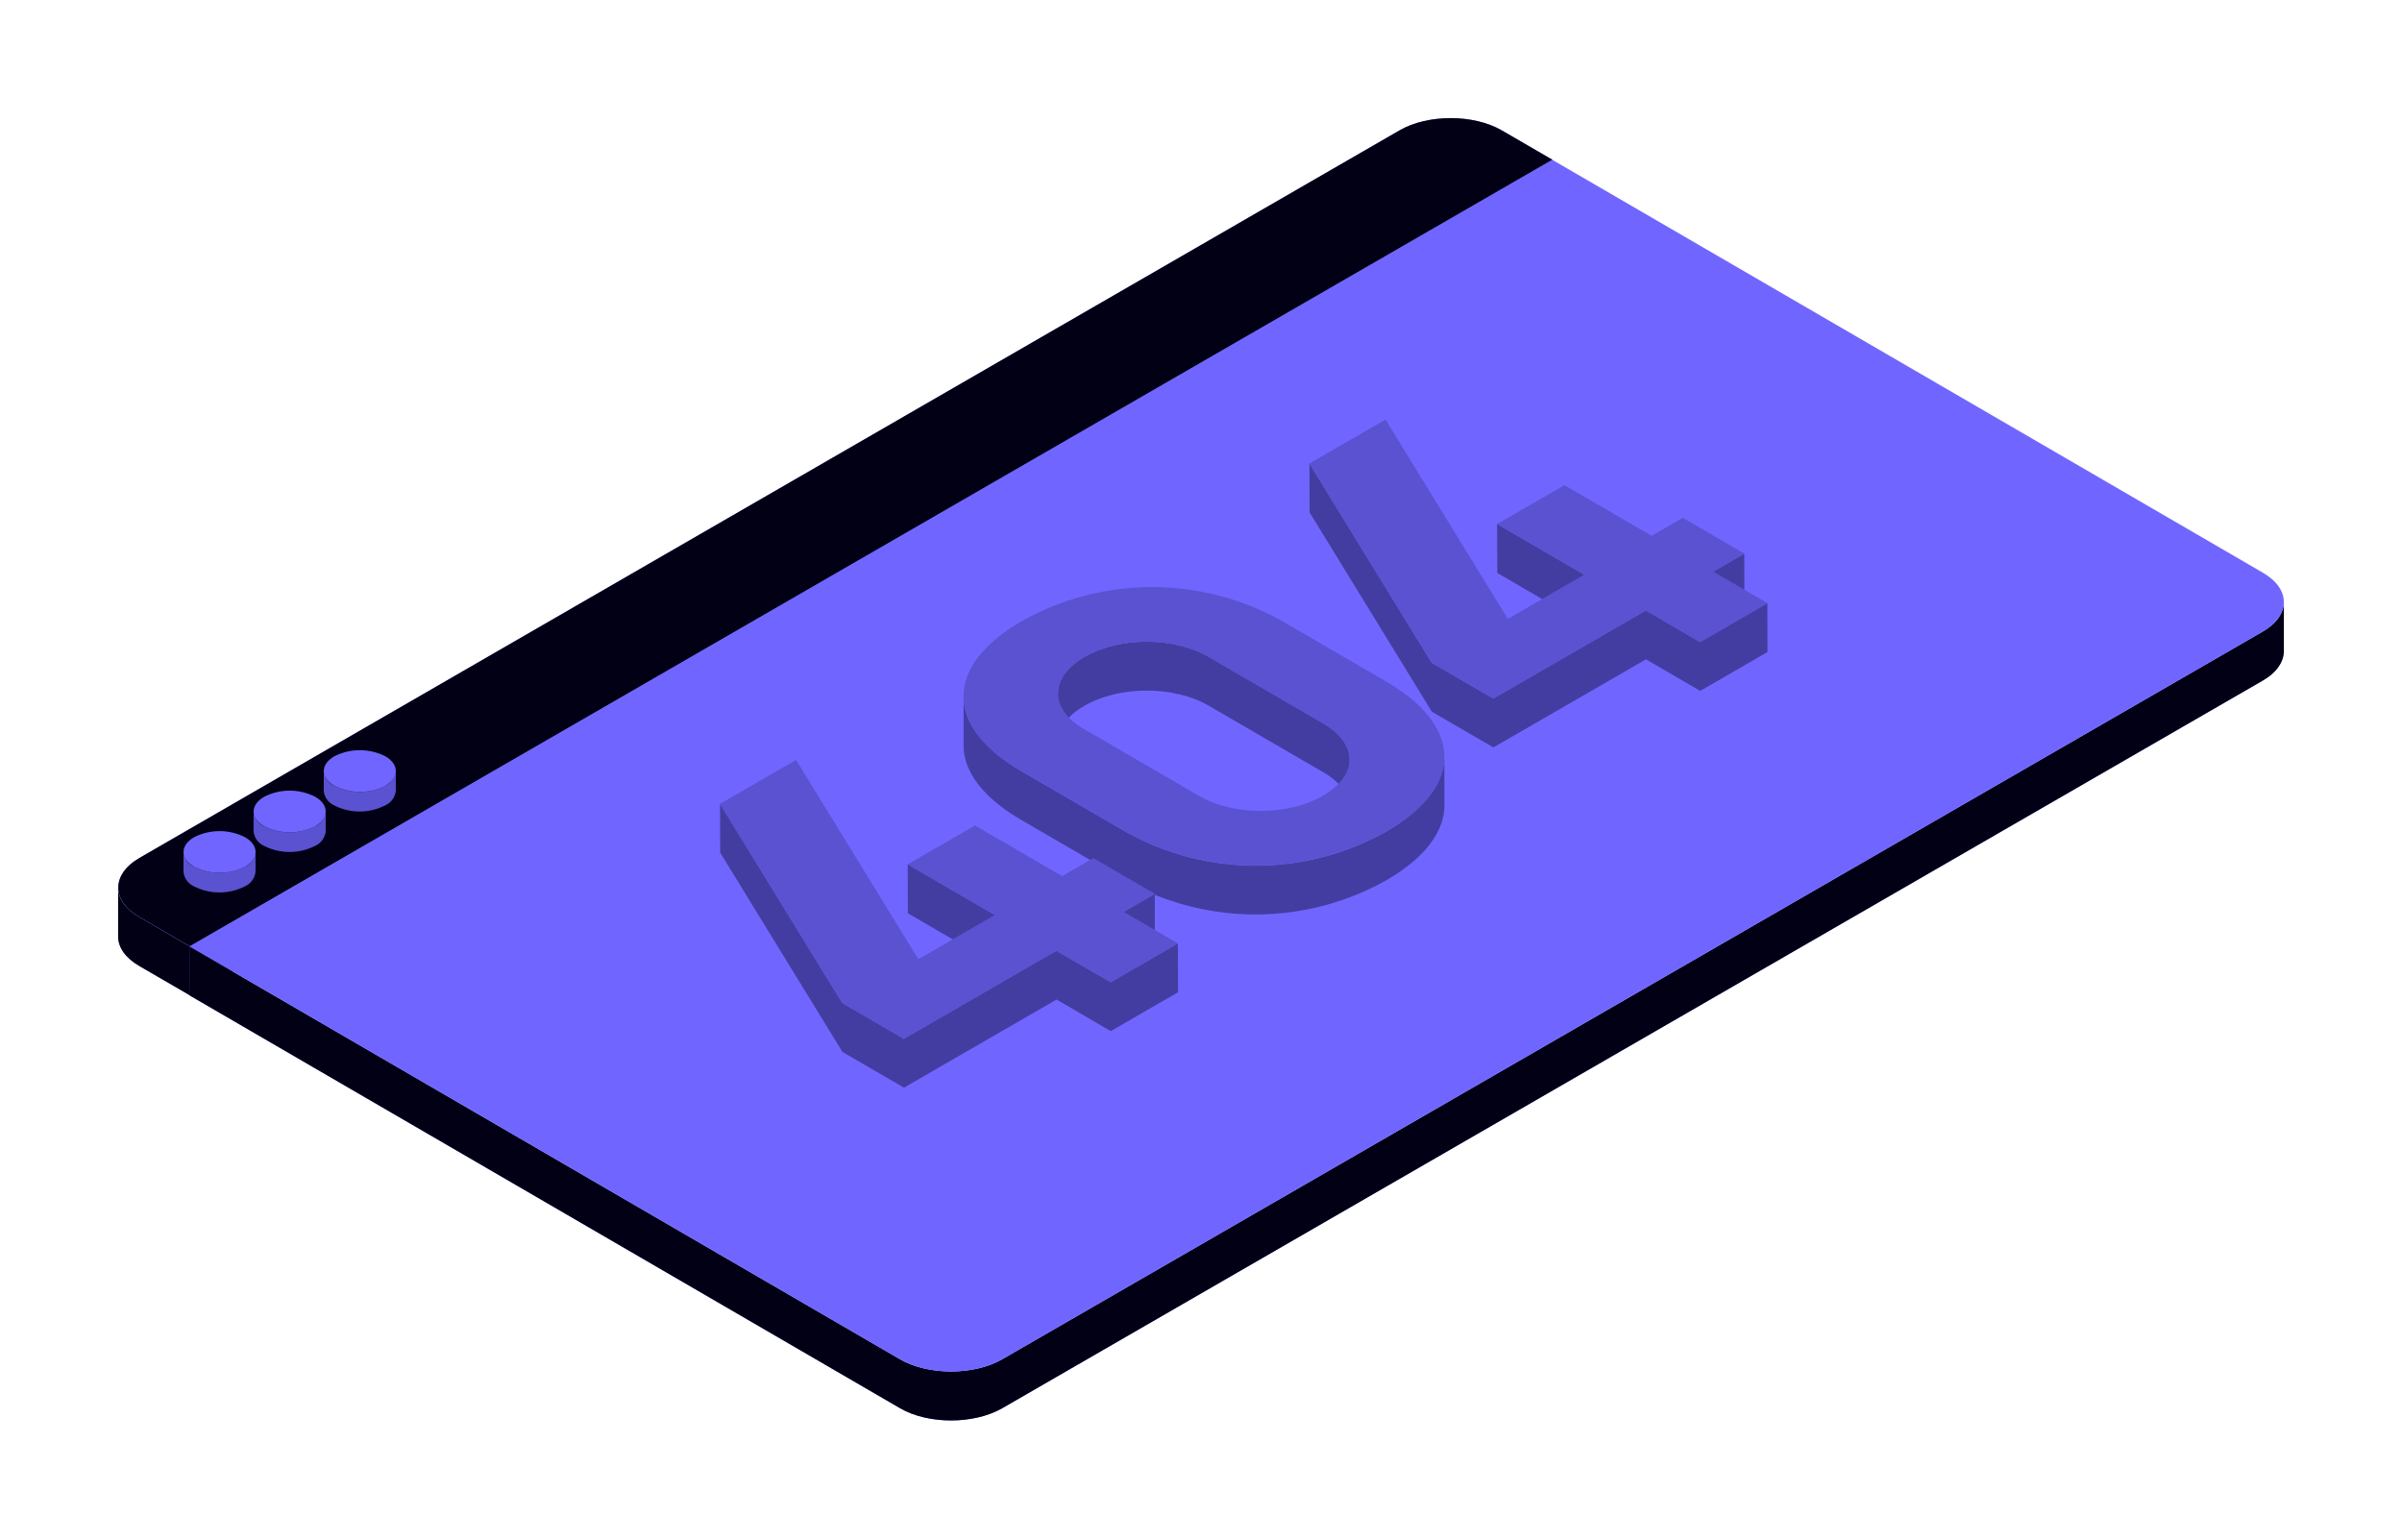 <svg xmlns="http://www.w3.org/2000/svg" xmlns:xlink="http://www.w3.org/1999/xlink" width="488" height="313" fill="none" xmlns:v="https://vecta.io/nano"><use xlink:href="#B" fill="#7066ff"/><use xlink:href="#B" opacity=".5" fill="#010014"/><use xlink:href="#C" fill="#7066ff"/><use xlink:href="#C" opacity=".3" fill="#010014"/><use xlink:href="#D" fill="#7066ff"/><use xlink:href="#D" opacity=".2" fill="#010014"/><g fill="#7066ff"><path d="M315.364 32.466l144.39 83.907c5.695 3.317 5.658 8.682-.085 11.987L203.593 276.2c-5.743 3.304-15 3.304-20.73 0L38.486 192.293 315.364 32.466z"/><use xlink:href="#E"/><use xlink:href="#F"/><use xlink:href="#G"/></g><g opacity=".2" fill="#010014"><use xlink:href="#E"/><use xlink:href="#F"/><use xlink:href="#G"/></g><g fill="#7066ff"><path d="M78.288 153.662a11.491 11.491 0 0 0-5.176-1.234 11.478 11.478 0 0 0-5.176 1.234c-2.866 1.66-2.878 4.34 0 6a11.401 11.401 0 0 0 10.353 0c2.83-1.66 2.841-4.34 0-6zm-14.255 8.23c-1.603-.818-3.377-1.244-5.176-1.244a11.387 11.387 0 0 0-5.176 1.244c-2.853 1.646-2.878 4.34 0 6a11.49 11.49 0 0 0 5.176 1.233 11.477 11.477 0 0 0 5.176-1.233c2.841-1.66 2.853-4.342 0-6zm-19.419 6.98c1.8 0 3.573.425 5.176 1.24 2.841 1.658 2.841 4.34-.012 6-1.602.815-3.373 1.24-5.17 1.24a11.401 11.401 0 0 1-5.17-1.24c-2.866-1.658-2.866-4.34 0-6 1.604-.815 3.377-1.24 5.176-1.24z"/><use xlink:href="#H"/><path d="M321.9 126.713l-.024-9.95-17.718-10.292.036 9.95 17.706 10.3zm32.5-4.293l-.024-9.938-6.34 3.658.037 9.938 6.328-3.658z"/><use xlink:href="#I"/><use xlink:href="#J"/><path d="M202.118 185.915l-17.706-10.304.025 9.95 17.717 10.29-.036-9.938z"/><use xlink:href="#K"/></g><g opacity=".4" fill="#010014"><use xlink:href="#H"/><path d="M321.9 126.713l-.024-9.95-17.718-10.292.036 9.95 17.706 10.3zm32.5-4.293l-.024-9.938-6.34 3.658.037 9.938 6.328-3.658z"/><use xlink:href="#I"/><use xlink:href="#J"/><path d="M202.118 185.915l-17.706-10.304.025 9.95 17.717 10.29-.036-9.938z"/><use xlink:href="#K"/></g><g fill="#7066ff"><use xlink:href="#L"/><use xlink:href="#M" fill-rule="evenodd"/><use xlink:href="#N"/></g><g opacity=".2" fill="#010014"><use xlink:href="#L"/><use xlink:href="#M" fill-rule="evenodd"/><use xlink:href="#N"/></g><defs ><path id="B" d="M315.364 32.466L38.56 192.293l-10.316-6C25.415 184.66 24 182.5 24 180.355v9.938c0 2.158 1.427 4.304 4.244 5.95l10.316 5.987L315.364 42.404v-9.938z"/><path id="C" d="M284.354 26.478c5.744-3.304 15-3.304 20.73 0l10.316 5.987L38.596 192.293l-10.316-6c-5.695-3.304-5.658-8.67.073-11.986L284.354 26.478z"/><path id="D" d="M463.997 122.323c0 2.183-1.44 4.378-4.33 6.036L203.593 276.2c-5.743 3.304-15 3.304-20.73 0L38.486 192.293v9.938l144.39 83.907c5.694 3.304 14.95 3.304 20.73 0L459.68 138.3c2.9-1.67 4.33-3.866 4.317-6.097v-9.9z"/><path id="E" d="M80.409 156.638a3.662 3.662 0 0 1-.667 1.806c-.38.532-.895.952-1.492 1.218a11.387 11.387 0 0 1-5.176 1.244c-1.8 0-3.574-.426-5.176-1.244a3.665 3.665 0 0 1-1.459-1.204 3.657 3.657 0 0 1-.663-1.772v3.976a3.657 3.657 0 0 0 2.122 2.975c1.603.818 3.377 1.244 5.176 1.244a11.387 11.387 0 0 0 5.176-1.244c.597-.265 1.112-.686 1.492-1.218a3.658 3.658 0 0 0 .667-1.806v-3.975z"/><path id="F" d="M64.008 167.893a11.478 11.478 0 0 1-5.176 1.234c-1.798 0-3.571-.423-5.176-1.234-.587-.266-1.094-.682-1.469-1.207a3.659 3.659 0 0 1-.665-1.781v3.975c.061.642.29 1.257.665 1.78s.881.94 1.469 1.207c1.605.81 3.378 1.234 5.176 1.234a11.478 11.478 0 0 0 5.176-1.234A3.663 3.663 0 0 0 65.5 170.65a3.657 3.657 0 0 0 .667-1.806v-3.975c-.057.65-.287 1.274-.667 1.806a3.663 3.663 0 0 1-1.492 1.218z"/><path id="G" d="M44.583 177.35a11.401 11.401 0 0 0 5.17-1.24c.595-.264 1.109-.683 1.489-1.212s.611-1.15.67-1.8v3.975a3.654 3.654 0 0 1-.67 1.799c-.38.53-.893.948-1.489 1.213a11.4 11.4 0 0 1-5.17 1.239c-1.797 0-3.569-.424-5.17-1.24a3.658 3.658 0 0 1-2.134-2.988v-3.975a3.658 3.658 0 0 0 .665 1.781c.375.524.881.94 1.469 1.206 1.602.815 3.373 1.24 5.17 1.24z"/><path id="H" d="M345.398 130.445l13.67-7.902.025 9.938-13.67 7.902-11.023-6.414-30.997 17.9-12.5-7.256-24.84-40.496-.037-9.938 24.85 40.484 12.5 7.268 30.997-17.9 11.024 6.414z"/><path id="I" d="M220.31 143.407c7.134-4.122 18.206-4.122 25.29 0l23.315 13.548c3.524 2.048 5.28 4.658 5.292 7.316v-9.938c0-2.6-1.768-5.22-5.28-7.317l-23.327-13.547c-7.085-4.122-18.145-4.122-25.278 0-3.585 2.073-5.378 4.72-5.366 7.316v9.834c.024-2.564 1.816-5.167 5.353-7.212z"/><path id="J" d="M255.138 175.898a54.092 54.092 0 0 0 26.363-6.859c7.975-4.597 11.95-9.987 11.95-15.4v9.95c.012 5.378-3.963 10.755-11.938 15.352-7.105 3.955-15.007 6.266-23.123 6.762s-16.24-.836-23.775-3.896v9.755l-6.33 3.658v-9.938l6.097-3.536a46.847 46.847 0 0 1-5.597-2.768l-21.254-12.353c-7.828-4.548-11.767-9.852-11.767-15.17v-9.938c.012 5.304 3.926 10.62 11.755 15.17l21.254 12.353a54.093 54.093 0 0 0 26.364 6.859z"/><path id="K" d="M214.617 193.17l11.023 6.402 13.67-7.9.037 9.938-13.682 7.902-11.01-6.414-31 17.9-12.5-7.256-24.84-40.496-.036-9.938 24.85 40.484 12.5 7.268 30.997-17.9z"/><path id="L" d="M348.044 116.14l6.34-3.658-12.5-7.268-6.34 3.658-17.706-10.291-13.68 7.889 17.718 10.292-15.548 8.987-24.84-40.496-15.462 8.926 24.85 40.484 12.5 7.268 30.997-17.9 11.024 6.414 13.67-7.902-11.023-6.402z"/><path id="M" d="M281.672 138.505l-21.254-12.353c-8.057-4.503-17.134-6.868-26.364-6.868s-18.306 2.365-26.363 6.868c-15.853 9.146-15.914 21.39-.17 30.485L228.774 169c8.06 4.498 17.135 6.86 26.364 6.86a54.092 54.092 0 0 0 26.363-6.859c15.852-9.097 15.913-21.29.17-30.485zm-12.877 23.17c-7.12 4.12-18.18 4.12-25.266 0l-23.315-13.56c-7.085-4.1-7.06-10.51.073-14.633s18.194-4.122 25.278 0l23.327 13.548c7.085 4.11 7.036 10.51-.097 14.632v.013z"/><path id="N" d="M222.13 174.355l12.498 7.268-6.34 3.658 11.023 6.402-13.67 7.9-11.023-6.402-30.997 17.9-12.5-7.268-24.85-40.484 15.462-8.914 24.84 40.484 15.547-8.975-17.706-10.304 13.67-7.89 17.706 10.292 6.34-3.66z"/></defs></svg>